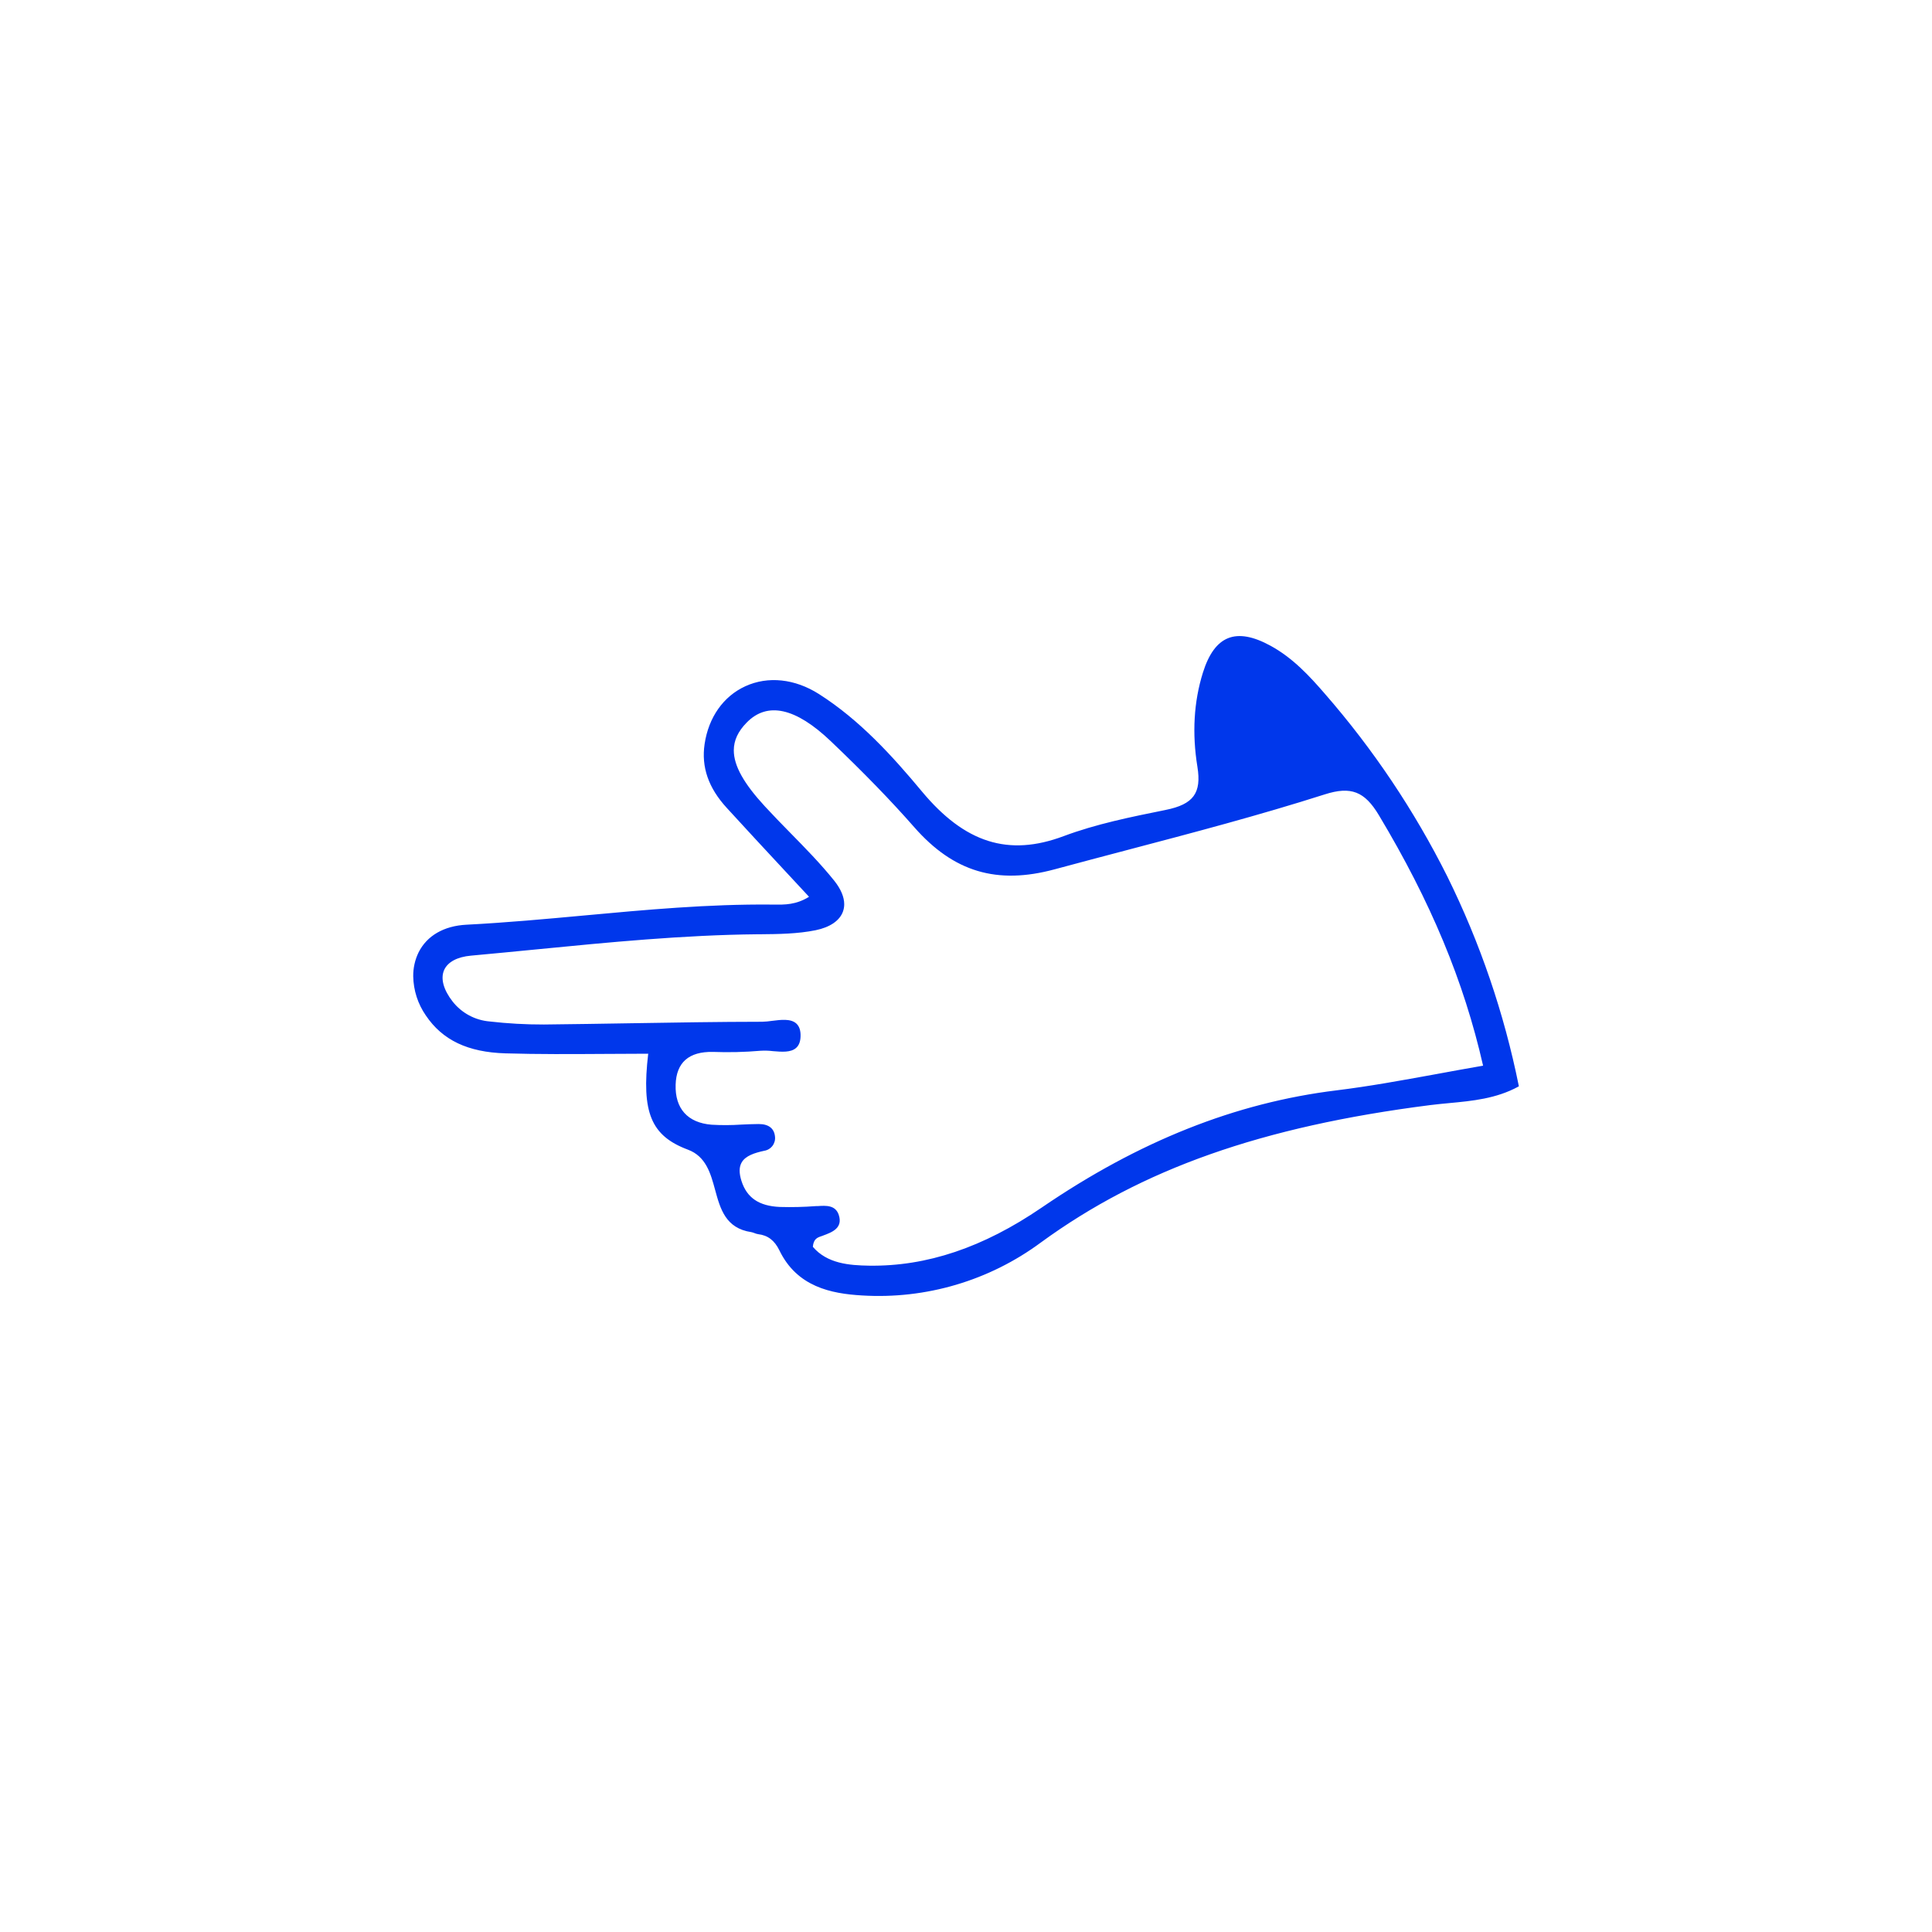 <svg width="113" height="113" viewBox="0 0 113 113" fill="none" xmlns="http://www.w3.org/2000/svg">
<path d="M37.967 61.579C35.075 61.579 32.317 61.641 29.557 61.559C27.744 61.503 26.059 61.021 24.944 59.361C23.5 57.213 24.187 54.294 27.284 54.13C33.23 53.825 39.138 52.895 45.113 52.953C45.814 52.96 46.536 53.016 47.404 52.458C45.76 50.685 44.143 48.959 42.549 47.213C41.601 46.174 41.05 44.962 41.261 43.526C41.746 40.234 44.985 38.793 47.871 40.629C50.231 42.13 52.121 44.202 53.88 46.316C56.169 49.067 58.672 50.276 62.224 48.946C64.137 48.234 66.183 47.826 68.196 47.419C69.709 47.113 70.357 46.503 70.086 44.839C69.791 43.023 69.839 41.158 70.4 39.359C71.08 37.209 72.293 36.725 74.286 37.81C75.555 38.503 76.534 39.55 77.456 40.617C83.189 47.231 87.004 54.804 88.777 63.51C87.153 64.395 85.347 64.368 83.65 64.584C75.461 65.631 67.688 67.64 60.849 72.632C57.847 74.823 54.257 75.948 50.415 75.717C48.441 75.599 46.6 75.11 45.632 73.111C45.362 72.553 44.977 72.208 44.356 72.134C44.217 72.118 44.087 72.03 43.949 72.014C41.179 71.601 42.56 68.054 40.253 67.193C38.084 66.384 37.561 64.981 37.967 61.579ZM86.816 62.366C85.57 56.914 83.413 52.184 80.697 47.657C79.853 46.252 79.056 45.905 77.469 46.411C72.265 48.072 66.954 49.364 61.682 50.791C58.297 51.708 55.759 50.902 53.516 48.35C51.972 46.593 50.319 44.925 48.625 43.31C46.499 41.283 44.85 40.98 43.629 42.225C42.356 43.522 42.657 44.988 44.695 47.2C46.039 48.66 47.52 50.01 48.755 51.553C49.816 52.873 49.353 54.017 47.698 54.355C46.598 54.58 45.442 54.581 44.311 54.592C38.694 54.647 33.126 55.337 27.545 55.842C25.774 56.002 25.331 57.202 26.435 58.614C26.7 58.951 27.032 59.23 27.41 59.434C27.788 59.637 28.204 59.76 28.632 59.795C29.689 59.917 30.752 59.976 31.816 59.973C36.073 59.931 40.33 59.816 44.587 59.812C45.375 59.812 46.825 59.256 46.773 60.632C46.726 61.887 45.308 61.319 44.471 61.405C43.552 61.484 42.629 61.506 41.707 61.472C40.34 61.443 39.509 62.04 39.466 63.437C39.422 64.87 40.194 65.721 41.618 65.835C42.53 65.908 43.457 65.798 44.378 65.795C44.833 65.795 45.227 65.952 45.278 66.483C45.3 66.663 45.252 66.844 45.144 66.988C45.035 67.133 44.874 67.229 44.696 67.258C43.69 67.477 42.917 67.821 43.325 69.091C43.684 70.219 44.546 70.602 45.611 70.648C46.32 70.669 47.029 70.652 47.736 70.597C48.247 70.566 48.822 70.493 49.014 71.068C49.261 71.808 48.645 72.025 48.098 72.227C47.841 72.322 47.54 72.368 47.496 72.938C48.317 73.921 49.563 74.056 50.83 74.076C54.603 74.134 57.928 72.742 60.961 70.672C66.203 67.091 71.833 64.603 78.189 63.822C80.99 63.478 83.76 62.89 86.816 62.366Z" fill="#0037EB"/>
<path d="M24.169 57.104C24.163 56.62 24.27 56.14 24.482 55.704C24.971 54.727 25.964 54.153 27.279 54.085C29.581 53.967 31.919 53.752 34.178 53.544C37.754 53.213 41.45 52.873 45.112 52.907L45.268 52.907C45.896 52.917 46.553 52.926 47.32 52.452C46.846 51.941 46.374 51.433 45.904 50.928C44.785 49.725 43.629 48.481 42.508 47.253C41.432 46.08 41.014 44.86 41.21 43.526C41.441 41.957 42.309 40.725 43.595 40.137C44.921 39.531 46.49 39.697 47.9 40.594C50.292 42.116 52.208 44.232 53.921 46.291C56.432 49.306 58.983 50.113 62.206 48.907C64.108 48.194 66.154 47.781 68.134 47.381L68.185 47.37C69.801 47.044 70.284 46.385 70.035 44.85C69.716 42.889 69.826 41.037 70.355 39.346C70.699 38.249 71.181 37.589 71.825 37.328C72.47 37.068 73.29 37.21 74.308 37.767C75.61 38.475 76.597 39.545 77.496 40.585C80.321 43.827 82.724 47.413 84.649 51.258C86.567 55.14 87.972 59.255 88.829 63.499L88.836 63.537L88.802 63.556C87.518 64.257 86.116 64.393 84.758 64.519C84.394 64.554 84.018 64.589 83.655 64.635C73.799 65.891 66.774 68.37 60.876 72.674C57.861 74.904 54.156 76 50.413 75.769C48.605 75.664 46.617 75.263 45.586 73.133C45.305 72.554 44.912 72.252 44.351 72.186C44.274 72.174 44.199 72.153 44.128 72.122C44.068 72.097 44.005 72.078 43.941 72.065C42.437 71.841 42.126 70.697 41.825 69.59C41.563 68.629 41.292 67.636 40.236 67.242C38.077 66.435 37.509 65.069 37.913 61.63C37.062 61.63 36.214 61.637 35.392 61.642C33.384 61.654 31.487 61.667 29.56 61.609C27.363 61.543 25.878 60.837 24.905 59.39C24.439 58.718 24.183 57.922 24.169 57.104ZM47.484 52.474L47.432 52.509C46.616 53.032 45.931 53.024 45.269 53.014L45.113 53.014C41.456 52.98 37.762 53.32 34.19 53.649C31.93 53.859 29.591 54.068 27.284 54.191C26.009 54.257 25.047 54.812 24.577 55.753C24.053 56.8 24.207 58.178 24.986 59.336C25.939 60.753 27.392 61.443 29.557 61.509C31.482 61.567 33.378 61.554 35.385 61.541C36.222 61.541 37.094 61.53 37.965 61.53L38.025 61.53L38.017 61.589C37.607 65.008 38.153 66.359 40.267 67.148C41.374 67.566 41.651 68.58 41.919 69.567C42.225 70.69 42.514 71.752 43.951 71.966C44.023 71.98 44.093 72.001 44.16 72.029C44.223 72.055 44.289 72.075 44.357 72.086C44.959 72.157 45.377 72.476 45.675 73.092C46.683 75.173 48.635 75.562 50.414 75.669C54.134 75.899 57.816 74.811 60.813 72.594C66.726 68.279 73.766 65.793 83.64 64.537C84.005 64.49 84.383 64.454 84.748 64.42C86.082 64.293 87.46 64.162 88.718 63.488C86.979 54.983 83.172 47.301 77.418 40.655C76.524 39.625 75.545 38.563 74.258 37.86C73.265 37.319 72.479 37.178 71.865 37.426C71.251 37.675 70.789 38.313 70.455 39.379C69.931 41.053 69.822 42.889 70.141 44.834C70.436 46.648 69.618 47.19 68.209 47.474L68.157 47.484C66.183 47.883 64.14 48.297 62.245 49.006C58.975 50.23 56.386 49.415 53.844 46.36C52.136 44.307 50.228 42.199 47.846 40.684C46.468 39.807 44.935 39.642 43.641 40.235C42.386 40.807 41.541 42.013 41.316 43.543C41.118 44.843 41.537 46.038 42.583 47.188C43.703 48.416 44.86 49.66 45.979 50.862L47.437 52.431L47.484 52.474ZM25.781 57.189C25.78 57.022 25.813 56.856 25.878 56.702C26.1 56.191 26.69 55.865 27.541 55.79C28.808 55.676 30.096 55.549 31.341 55.428C35.581 55.01 39.968 54.583 44.315 54.541L44.451 54.541C45.529 54.53 46.642 54.52 47.694 54.305C48.494 54.142 49.033 53.782 49.212 53.282C49.391 52.782 49.212 52.211 48.715 51.583C47.924 50.597 47.019 49.674 46.143 48.781C45.65 48.279 45.141 47.76 44.656 47.233C42.614 45.017 42.296 43.508 43.591 42.186C44.846 40.9 46.557 41.265 48.661 43.27C50.576 45.096 52.177 46.745 53.555 48.313C55.824 50.894 58.326 51.642 61.669 50.739C63.081 50.356 64.52 49.977 65.912 49.611C69.714 48.609 73.645 47.574 77.452 46.359C79.04 45.853 79.869 46.173 80.742 47.628C83.785 52.7 85.732 57.379 86.867 62.352L86.879 62.407L86.825 62.416C85.852 62.583 84.902 62.757 83.983 62.926C81.989 63.292 80.107 63.637 78.196 63.867C72.3 64.59 66.672 66.827 60.992 70.708C57.553 73.057 54.229 74.174 50.83 74.122C49.651 74.104 48.319 73.999 47.456 72.971L47.442 72.954L47.442 72.934C47.485 72.382 47.763 72.287 48.006 72.201C48.031 72.193 48.056 72.183 48.08 72.175L48.102 72.167C48.636 71.969 49.191 71.765 48.964 71.083C48.795 70.578 48.304 70.611 47.83 70.642L47.739 70.642C47.03 70.696 46.319 70.713 45.608 70.692C44.362 70.638 43.598 70.117 43.275 69.1C43.118 68.607 43.124 68.225 43.295 67.93C43.544 67.499 44.11 67.324 44.684 67.198C44.851 67.173 45.001 67.084 45.102 66.949C45.203 66.815 45.247 66.646 45.224 66.479C45.184 66.053 44.899 65.838 44.377 65.839C44.038 65.839 43.691 65.855 43.357 65.871C42.776 65.91 42.193 65.912 41.612 65.878C40.148 65.76 39.367 64.89 39.415 63.426C39.458 62.058 40.229 61.38 41.709 61.411C42.629 61.445 43.55 61.423 44.467 61.345C44.717 61.329 44.967 61.336 45.216 61.366C45.708 61.408 46.215 61.45 46.493 61.205C46.635 61.079 46.709 60.891 46.718 60.621C46.731 60.301 46.662 60.076 46.509 59.934C46.219 59.669 45.66 59.741 45.166 59.804C44.974 59.833 44.781 59.85 44.587 59.856C42.02 59.856 39.411 59.902 36.887 59.944C35.225 59.971 33.507 60 31.816 60.017C30.75 60.02 29.686 59.961 28.627 59.839C28.193 59.802 27.77 59.677 27.387 59.47C27.003 59.264 26.666 58.98 26.396 58.638C25.989 58.131 25.781 57.628 25.781 57.189ZM49.377 52.886C49.378 53.032 49.353 53.178 49.303 53.317C49.111 53.848 48.545 54.235 47.708 54.407C46.647 54.623 45.529 54.634 44.447 54.644L44.311 54.644C39.973 54.686 35.59 55.115 31.351 55.531C30.105 55.653 28.817 55.779 27.55 55.894C26.739 55.967 26.181 56.268 25.974 56.742C25.759 57.239 25.938 57.893 26.476 58.582C26.737 58.913 27.063 59.187 27.435 59.387C27.806 59.587 28.215 59.708 28.635 59.744C29.69 59.865 30.751 59.925 31.813 59.922C33.504 59.905 35.222 59.876 36.883 59.849C39.407 59.807 42.017 59.764 44.585 59.761C44.774 59.755 44.963 59.738 45.15 59.709C45.667 59.644 46.252 59.568 46.577 59.866C46.756 60.03 46.837 60.285 46.823 60.634C46.811 60.931 46.727 61.147 46.562 61.292C46.248 61.568 45.725 61.523 45.208 61.48C44.965 61.45 44.719 61.443 44.475 61.458C43.553 61.537 42.628 61.559 41.703 61.525C40.293 61.496 39.557 62.14 39.517 63.44C39.473 64.837 40.22 65.671 41.62 65.783C42.196 65.817 42.774 65.814 43.35 65.776C43.686 65.76 44.033 65.745 44.376 65.743C44.953 65.743 45.282 65.996 45.328 66.476C45.352 66.669 45.299 66.863 45.182 67.018C45.065 67.173 44.892 67.277 44.7 67.307C44.149 67.427 43.608 67.592 43.38 67.988C43.225 68.256 43.221 68.61 43.368 69.073C43.682 70.057 44.392 70.538 45.606 70.593C46.313 70.614 47.021 70.597 47.726 70.543L47.816 70.543C48.307 70.51 48.862 70.474 49.057 71.055C49.315 71.833 48.659 72.076 48.131 72.27L48.11 72.279C48.085 72.288 48.06 72.296 48.035 72.305C47.803 72.385 47.585 72.461 47.542 72.924C48.379 73.908 49.674 74.009 50.824 74.027C54.199 74.078 57.504 72.968 60.924 70.632C66.62 66.741 72.263 64.497 78.175 63.773C80.082 63.539 81.964 63.194 83.956 62.832C84.858 62.665 85.79 62.495 86.744 62.33C85.618 57.383 83.679 52.734 80.652 47.685C79.815 46.283 79.012 45.975 77.485 46.462C73.674 47.678 69.742 48.713 65.939 49.714C64.547 50.081 63.109 50.46 61.696 50.842C58.31 51.759 55.775 51.001 53.476 48.385C52.1 46.816 50.502 45.172 48.589 43.349C46.535 41.391 44.879 41.026 43.672 42.263C43.172 42.771 42.919 43.3 42.919 43.889C42.919 44.794 43.515 45.838 44.739 47.165C45.222 47.689 45.731 48.212 46.222 48.711C47.1 49.605 48.007 50.53 48.801 51.52C49.181 52.001 49.377 52.464 49.377 52.886Z" fill="#0037EB"/>
</svg>

